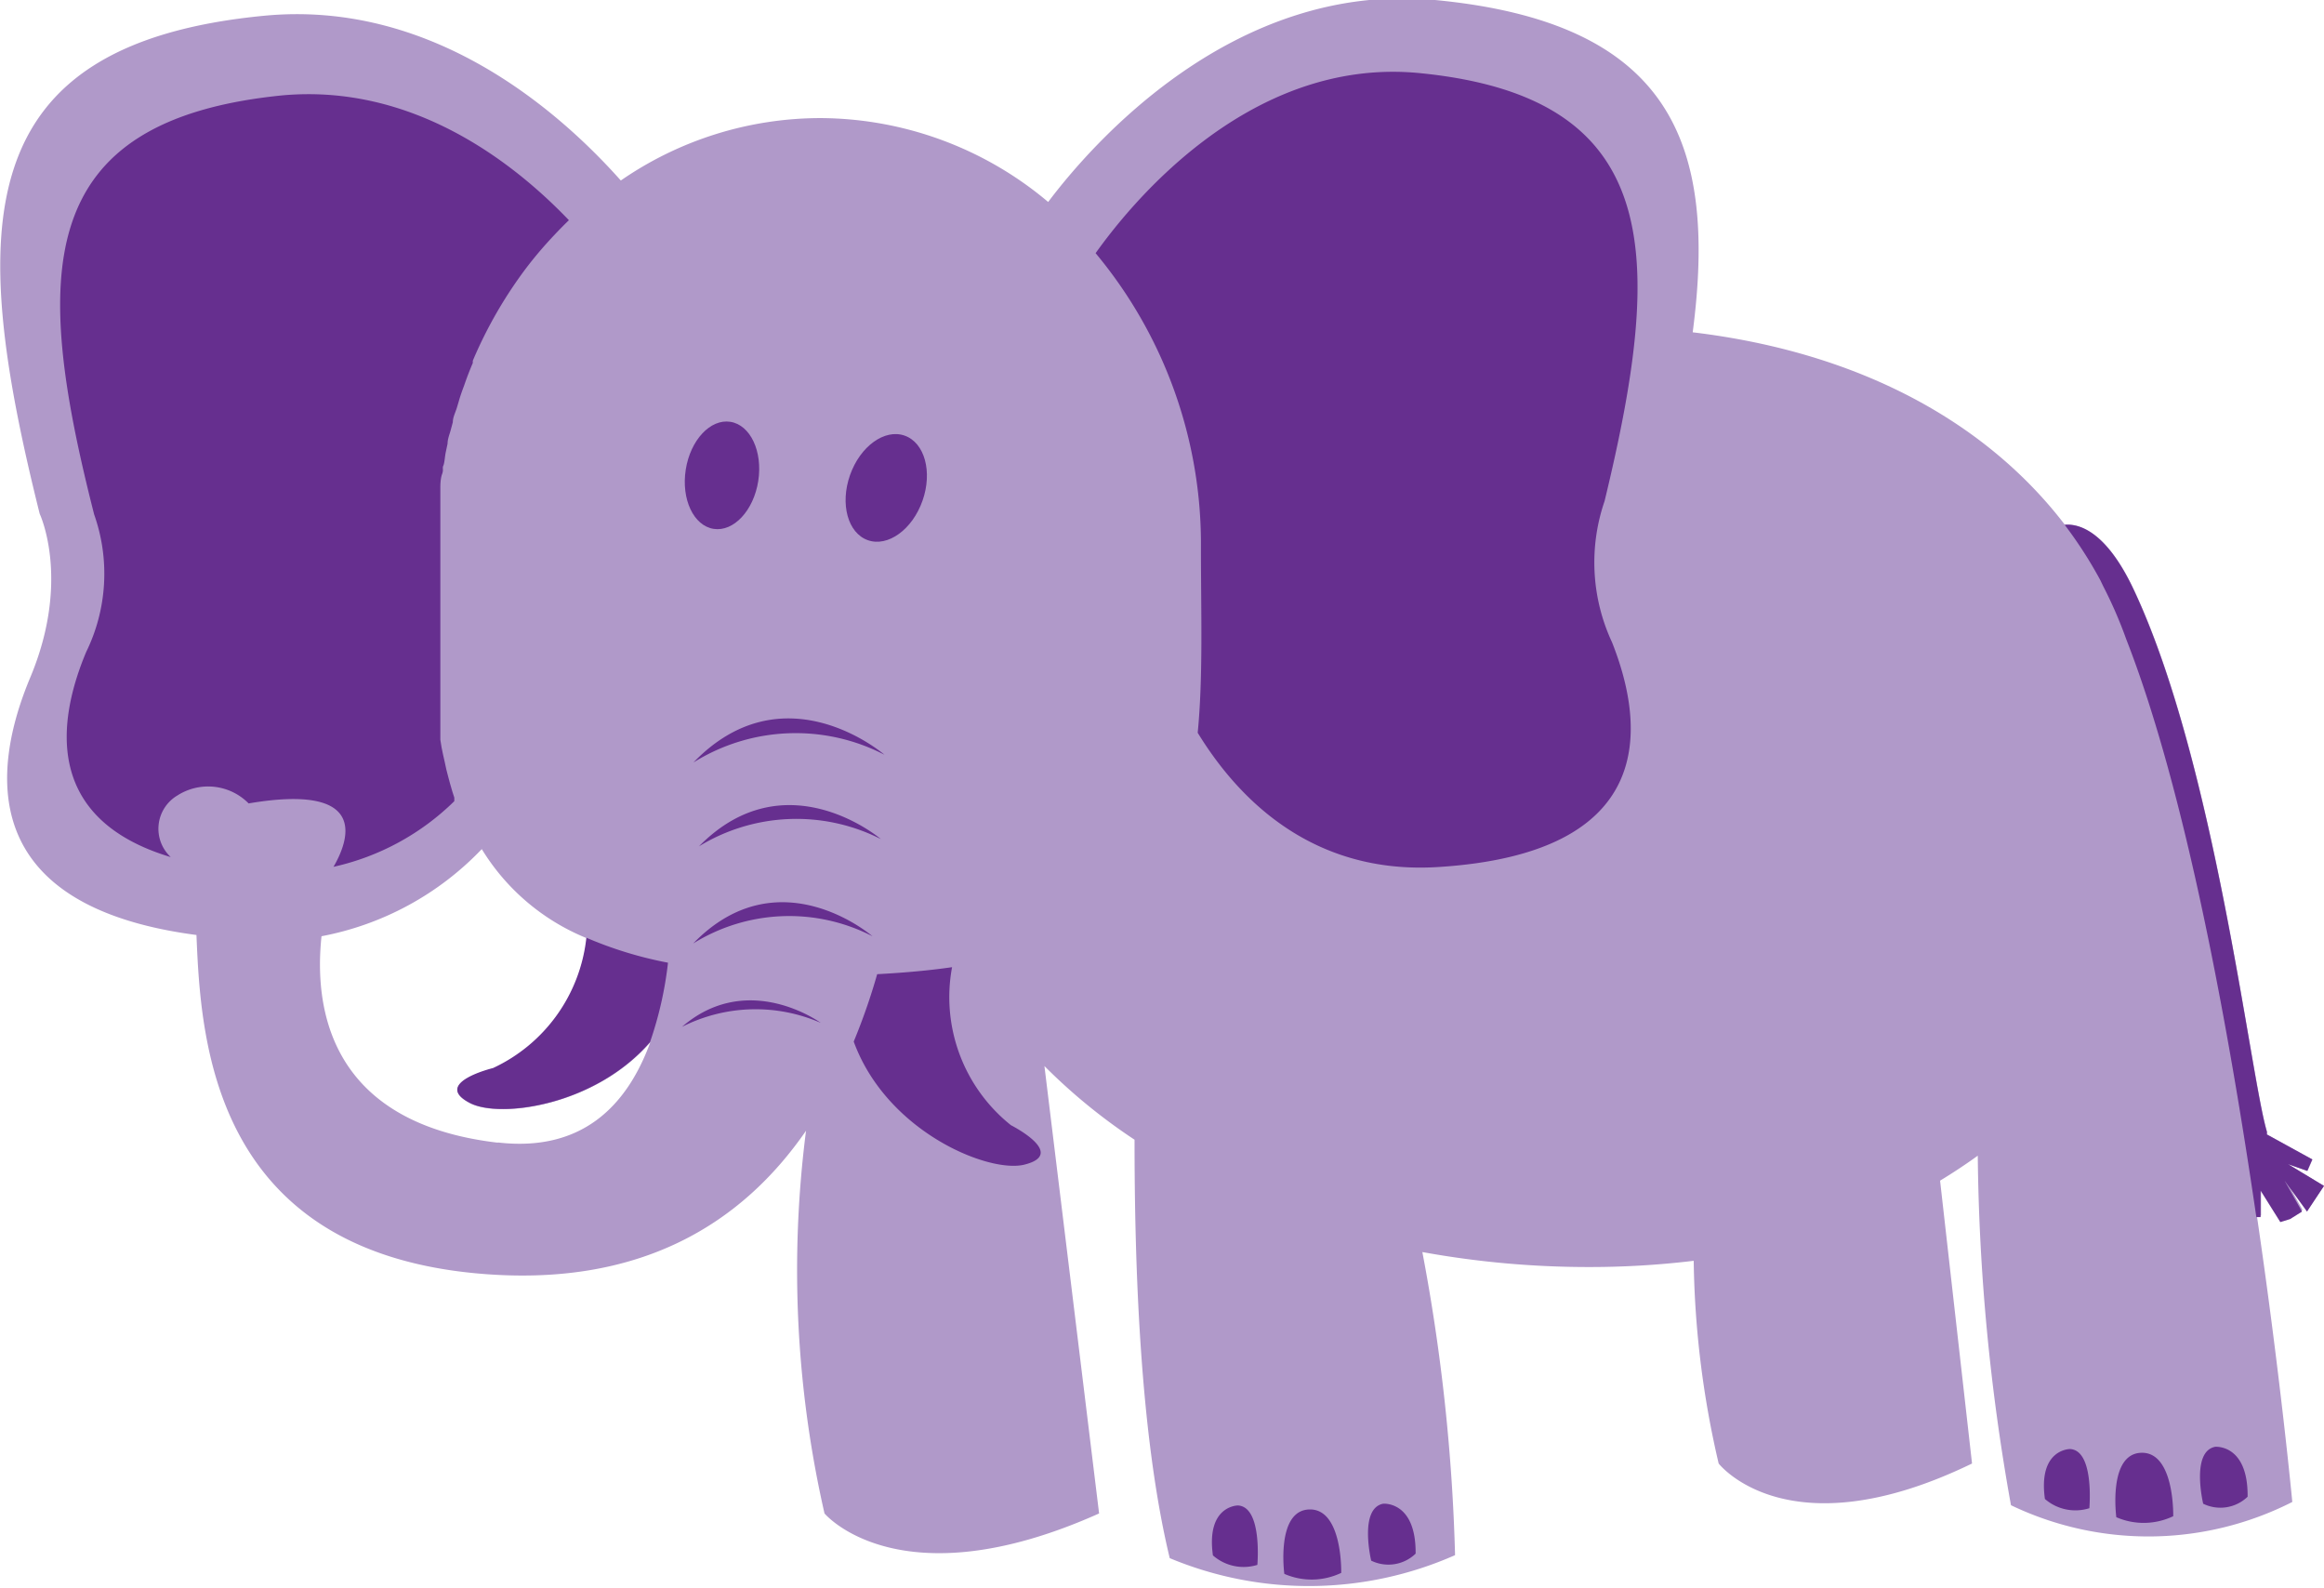 <svg xmlns="http://www.w3.org/2000/svg" viewBox="0 0 93.1 63.59">
    <g id="elephant">
        <path d="M436.92,338.89l-1.44-.87,0.78,0.27,0.2-.46-1.82-1,0-.11c-0.68-2.24-2.07-14.76-5.33-21.7-1.12-2.39-2.22-2.66-2.77-2.61h0c-3.06-4-8.07-6.89-14.91-7.71,1-7.64-.93-12.41-10.32-13.31-8.09-.78-13.8,5.83-15.5,8.09a14.24,14.24,0,0,0-9.12-3.36,14.09,14.09,0,0,0-8,2.5c-2.51-2.82-7.58-7.24-14.28-6.6-11.87,1.14-11.87,8.46-9,19.95,0,0,1.26,2.65-.38,6.56-1.54,3.68-2.19,9.15,6.66,10.31,0.17,4.14.6,12.55,11.18,13.55,6.58,0.62,10.68-2,13.24-5.71a43.79,43.79,0,0,0,.74,15.33s3,3.58,11,0l-2.19-17.92a22.9,22.9,0,0,0,3.61,2.95c0,5,.21,11.79,1.41,16.76a14.47,14.47,0,0,0,11.43-.12,75.57,75.57,0,0,0-1.31-12.14,37.21,37.21,0,0,0,6.7.6,34.73,34.73,0,0,0,4.17-.25,37.73,37.73,0,0,0,1,8.12s2.77,3.58,10.15,0l-1.28-11.33q0.79-.48,1.51-1a83.38,83.38,0,0,0,1.33,14,12.73,12.73,0,0,0,11.27-.13s-0.47-5-1.42-11.47v0h0.17l0-1.07,0.79,1.26,0.39-.12,0.48-.3-0.7-1.24,0.9,1.24Zm-73.15-1.73c-6.81-.79-7.37-5.46-7.07-8.27a11.94,11.94,0,0,0,6.42-3.49,8.81,8.81,0,0,0,4.21,3.57,6.54,6.54,0,0,1-3.74,5.22s-2.49.59-.94,1.39c1.2,0.62,5,.11,7.22-2.44C368.93,335.71,367.11,337.54,363.76,337.15Z"
              transform="translate(-343.82 -291.39)" style="fill:#b099c9"/>
        <path d="M436.92,338.89l-1.44-.87,0.77,0.27,0.2-.46-1.82-1,0-.11c-0.67-2.24-2.07-14.76-5.33-21.7-1.12-2.39-2.22-2.66-2.77-2.61a17,17,0,0,1,1.43,2.22h0l0.12,0.25A17.37,17.37,0,0,1,429,317c2.38,6.08,4.11,15.62,5.21,23.14h0.17l0-1.06,0.79,1.26,0.39-.12,0.48-.3-0.7-1.24,0.9,1.24Z"
              transform="translate(-343.82 -291.39)" style="fill:#662f8f"/>
        <path d="M428.6,352.16s-0.34-2.54,1-2.58,1.28,2.54,1.28,2.54A2.75,2.75,0,0,1,428.6,352.16Z"
              transform="translate(-343.82 -291.39)" style="fill:#662f8f"/>
        <path d="M432.08,351.62s-0.5-2.09.48-2.28c0,0,1.32-.12,1.3,2A1.57,1.57,0,0,1,432.08,351.62Z"
              transform="translate(-343.82 -291.39)" style="fill:#662f8f"/>
        <path d="M427.52,351.8s0.21-2.33-.78-2.37c0,0-1.28,0-1,2A1.86,1.86,0,0,0,427.52,351.8Z"
              transform="translate(-343.82 -291.39)" style="fill:#662f8f"/>
        <path d="M408.1,311.46c2.39-9.87,2.39-16.17-7.39-17.14-7-.7-11.82,5.56-13,7.21a18.19,18.19,0,0,1,4.22,11.8c0,2.65.09,5.16-.13,7.41,1.64,2.68,4.61,5.68,9.6,5.38,8.85-.54,8.33-5.64,7-9A7.57,7.57,0,0,1,408.1,311.46Z"
              transform="translate(-343.82 -291.39)" style="fill:#662f8f"/>
        <path d="M362.65,335.57c1.2,0.62,5,.11,7.21-2.44a14.72,14.72,0,0,0,.72-3.18,15.71,15.71,0,0,1-3.27-1,6.53,6.53,0,0,1-3.74,5.22S361.1,334.77,362.65,335.57Z"
              transform="translate(-343.82 -291.39)" style="fill:#662f8f"/>
        <path d="M384.32,336.46a6.56,6.56,0,0,1-2.36-6.33c-0.9.13-1.88,0.22-3,.28a25,25,0,0,1-.94,2.7c1.32,3.61,5.4,5.28,6.83,4.93C386.6,337.61,384.32,336.46,384.32,336.46Z"
              transform="translate(-343.82 -291.39)" style="fill:#662f8f"/>
        <ellipse cx="372.74" cy="310.42" rx="2.17" ry="1.47" transform="translate(-335.37 339.33) rotate(-81.11)"
                 style="fill:#662f8f"/>
        <ellipse cx="379.32" cy="310.93" rx="2.22" ry="1.54" transform="translate(-383.59 274.34) rotate(-70.64)"
                 style="fill:#662f8f"/>
        <path d="M395.27,354.43s-0.34-2.54,1-2.58,1.28,2.54,1.28,2.54A2.75,2.75,0,0,1,395.27,354.43Z"
              transform="translate(-343.82 -291.39)" style="fill:#662f8f"/>
        <path d="M398.75,353.9s-0.5-2.09.48-2.28c0,0,1.32-.12,1.3,2A1.57,1.57,0,0,1,398.75,353.9Z"
              transform="translate(-343.82 -291.39)" style="fill:#662f8f"/>
        <path d="M394.19,354.07s0.21-2.33-.78-2.38c0,0-1.28,0-1,2A1.86,1.86,0,0,0,394.19,354.07Z"
              transform="translate(-343.82 -291.39)" style="fill:#662f8f"/>
        <path d="M371.6,321.93a7.73,7.73,0,0,1,7.65-.31S375.25,318.15,371.6,321.93Z" transform="translate(-343.82 -291.39)"
              style="fill:#662f8f"/>
        <path d="M379.11,325s-3.81-3.25-7.29.29a7.48,7.48,0,0,1,7.29-.29" transform="translate(-343.82 -291.39)"
              style="fill:#662f8f"/>
        <path d="M378.77,328.89s-3.75-3.25-7.18.29a7.28,7.28,0,0,1,7.18-.29" transform="translate(-343.82 -291.39)"
              style="fill:#662f8f"/>
        <path d="M376.7,332.36s-2.91-2.13-5.56.16a6.52,6.52,0,0,1,5.56-.16" transform="translate(-343.82 -291.39)"
              style="fill:#662f8f"/>
        <path d="M350.93,323.25a2.28,2.28,0,0,1,2.85.32c4.89-.83,4,1.51,3.4,2.54a10,10,0,0,0,4.84-2.63l0-.14-0.08-.25-0.09-.31-0.07-.26-0.08-.31-0.06-.28-0.07-.31-0.06-.29-0.05-.31c0-.1,0-0.2,0-0.3s0-.21,0-0.32l0-.31c0-.11,0-0.21,0-0.32s0-.21,0-0.32,0-.22,0-0.33,0-.22,0-0.33,0-.22,0-0.33,0-.22,0-0.34,0-.22,0-0.33l0-.35c0-.11,0-0.22,0-0.33s0-.23,0-0.35,0-.23,0-0.35,0-.23,0-0.35,0-.24,0-0.36,0-.23,0-0.35,0-.26,0-0.39v-0.33c0-.17,0-0.33,0-0.5v-1c0-.31,0-0.62,0-0.93,0-.1,0-0.2,0-0.29s0-.42,0-0.62,0-.23,0-0.34,0-.38.07-0.57,0-.23.05-0.34,0.06-.37.1-0.55l0.07-.33c0-.19.08-0.37,0.13-0.56l0.08-.3c0-.19.1-0.38,0.16-0.57l0.08-.27c0.06-.21.13-0.41,0.21-0.62l0.07-.2q0.13-.36.28-0.71l0-.09a17.45,17.45,0,0,1,2.19-3.78l0,0c0.17-.22.34-0.43,0.52-0.64l0,0c0.18-.21.36-0.41,0.55-0.61l0,0q0.29-.31.59-0.6c-2.25-2.35-6.28-5.47-11.48-5-10,1-10,7.12-7.54,16.78a7.13,7.13,0,0,1-.32,5.52c-1.15,2.75-1.71,6.68,3.39,8.21A1.55,1.55,0,0,1,350.93,323.25Z"
              transform="translate(-343.82 -291.39)" style="fill:#662f8f"/>
    </g>

</svg>